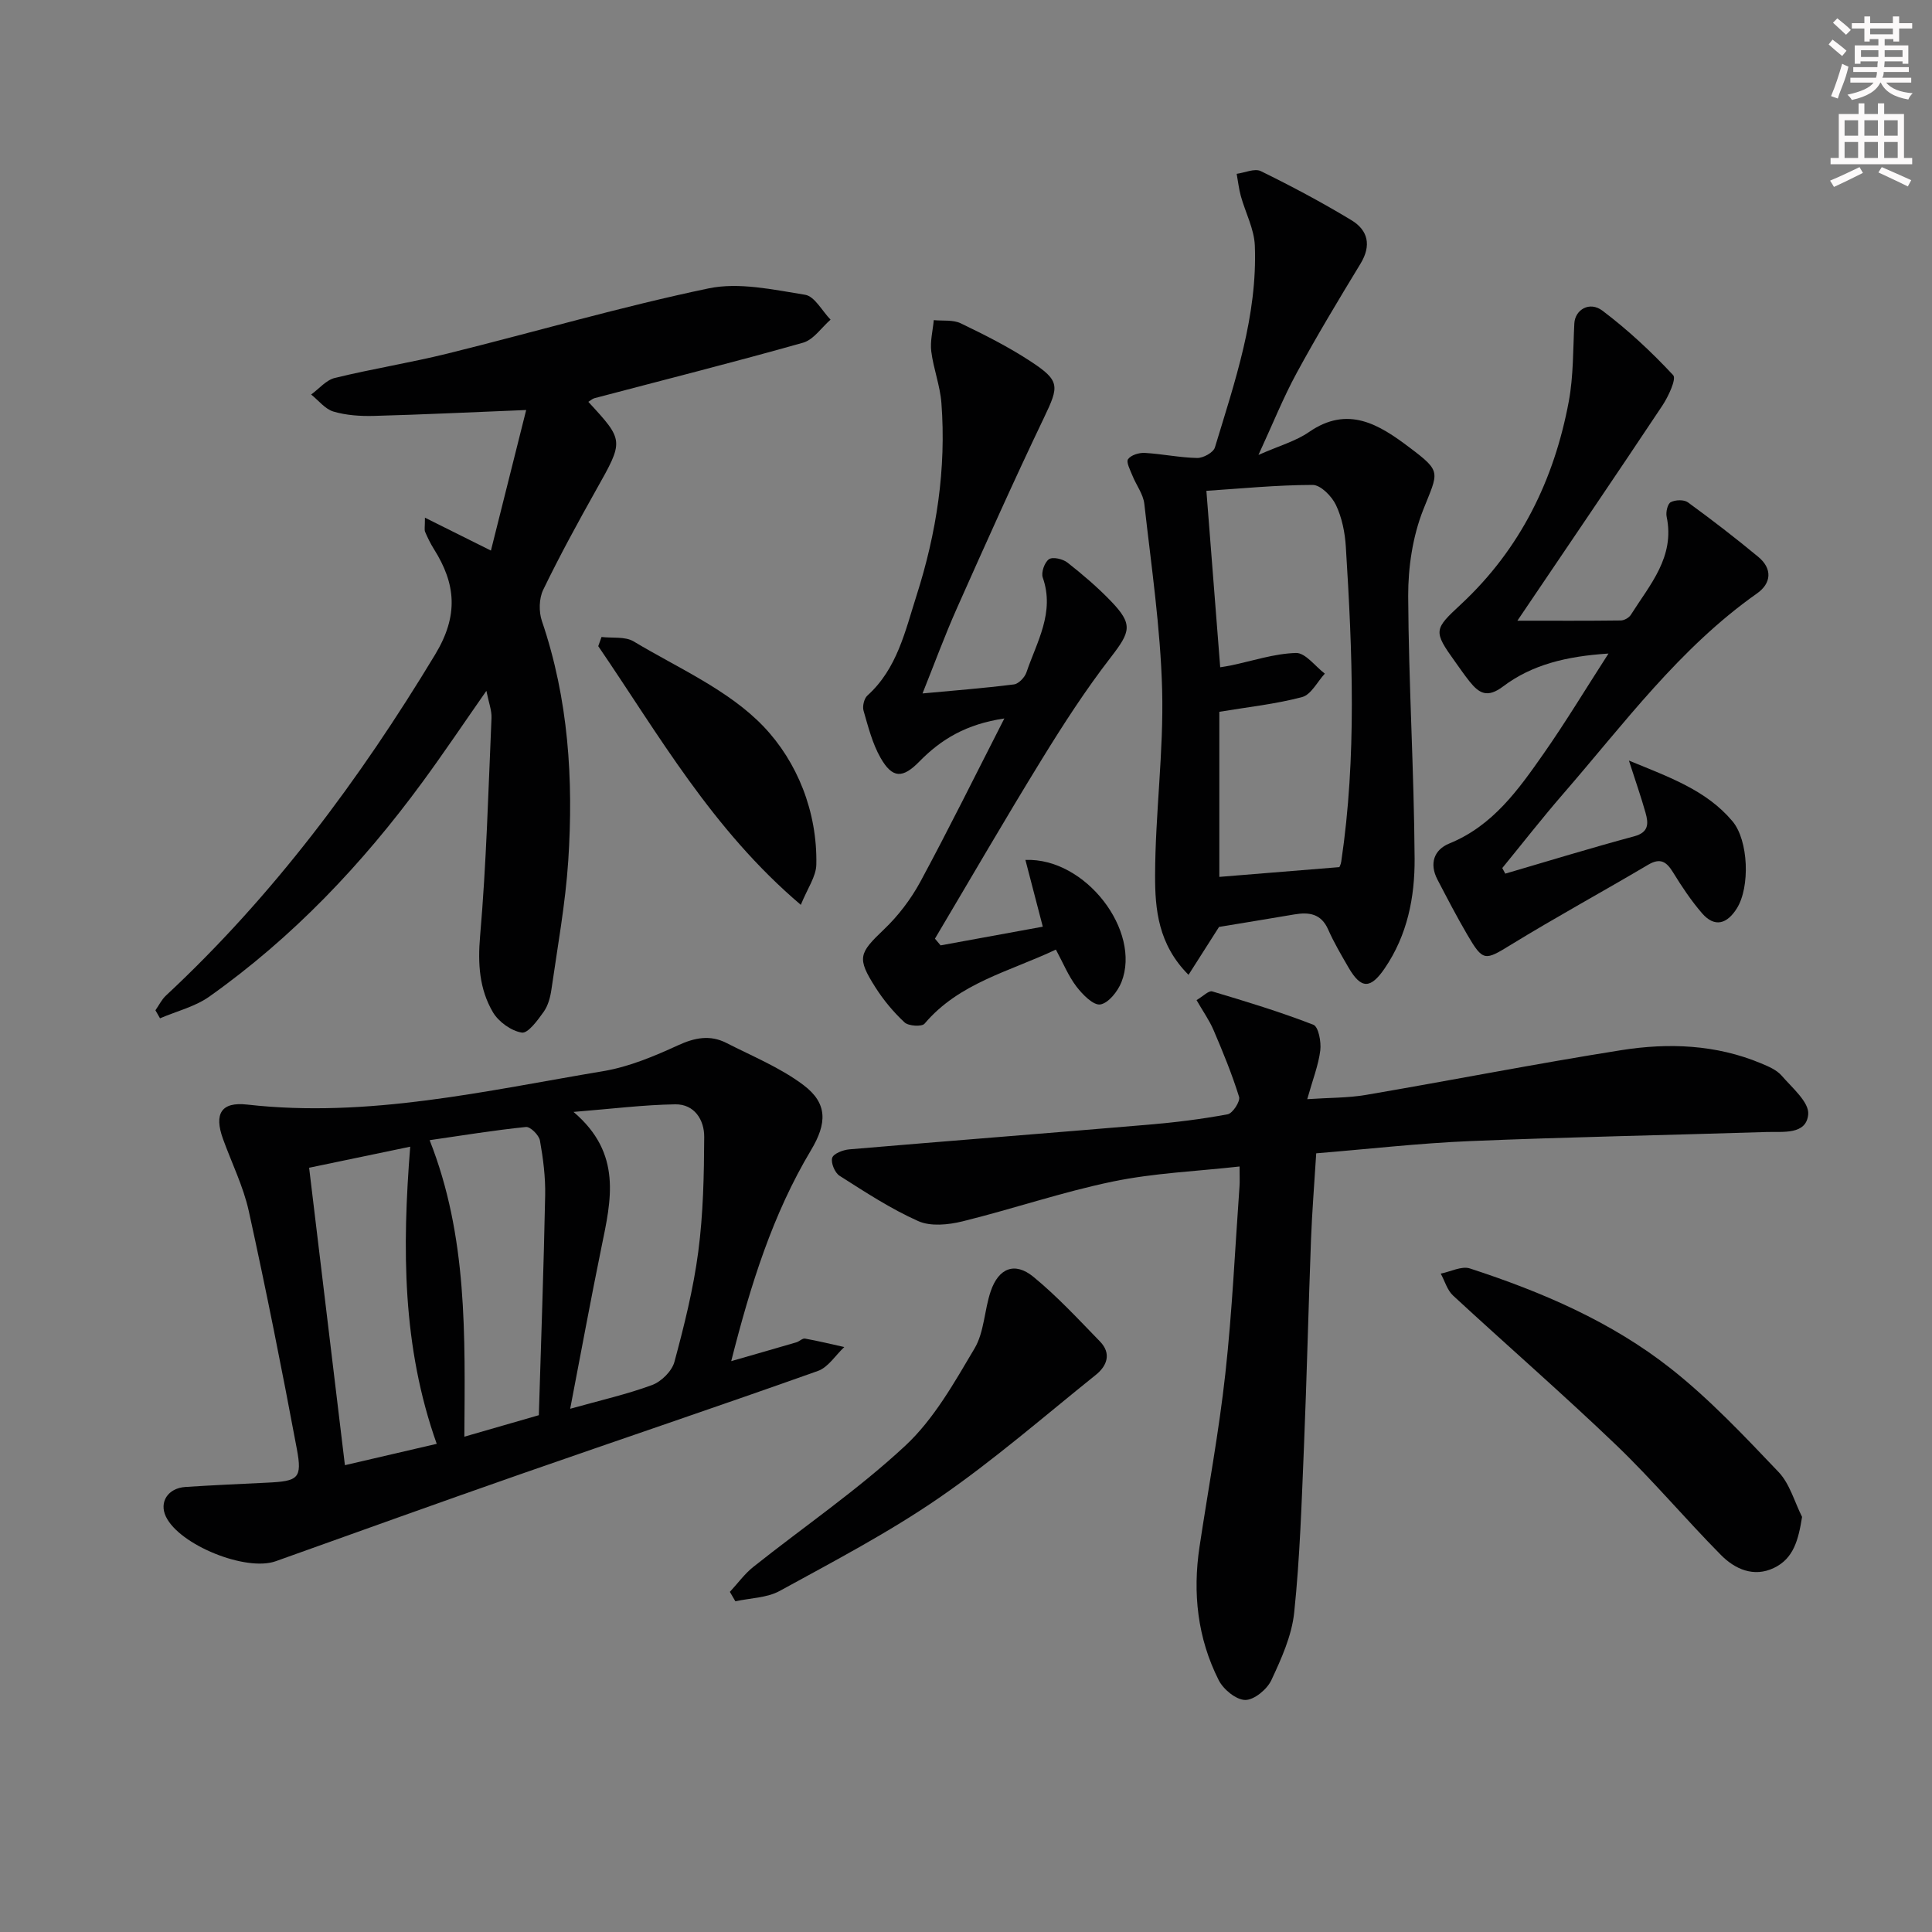 <svg enable-background="new 0 0 400 400" viewBox="0 0 400 400" xmlns="http://www.w3.org/2000/svg"><rect x="0" y="0" width="400" height="400" fill="#808080" stroke="none"/><g fill="#010102"><path d="m151.39 281.81c5.27-1.52 9.39-2.69 13.5-3.9.62-.18 1.25-.87 1.78-.77 2.73.49 5.42 1.15 8.13 1.75-1.81 1.69-3.32 4.19-5.46 4.95-20.46 7.28-41.06 14.21-61.57 21.37-16.92 5.91-33.79 11.99-50.67 18.02-6.18 2.21-19.94-3.35-22.75-9.23-1.44-3 .4-5.9 4.05-6.14 5.63-.37 11.27-.62 16.91-.89 6.44-.31 7.29-.86 6.15-6.97-3.08-16.46-6.35-32.89-9.95-49.25-1.13-5.13-3.55-9.98-5.35-14.97-1.87-5.18-.37-7.7 5.01-7.09 25.09 2.84 49.37-2.85 73.77-6.93 5.31-.89 10.51-3.08 15.46-5.35 3.47-1.59 6.62-2.19 9.97-.49 5.42 2.77 11.19 5.12 15.99 8.74 5.04 3.8 4.86 7.94 1.55 13.47-7.92 13.24-12.47 27.74-16.52 43.68zm-33.34 9.86c6.2-1.74 11.72-2.98 16.97-4.92 1.91-.71 4.09-2.87 4.61-4.78 2.03-7.52 3.93-15.13 4.94-22.83 1.03-7.84 1.19-15.82 1.23-23.75.02-3.52-2.02-6.81-6-6.75-6.51.1-13.01.92-21.06 1.57 10.14 8.61 7.78 18.28 5.79 27.99-2.22 10.82-4.21 21.7-6.48 33.47zm-54.05-49.9c2.5 20.75 4.92 40.9 7.41 61.58 6.7-1.56 12.75-2.96 19.01-4.42-7.17-20.16-7.16-40.48-5.49-61.52-7.22 1.5-13.79 2.87-20.93 4.36zm47.56 51.23c.46-15.28 1.01-30.38 1.31-45.48.08-3.79-.41-7.64-1.08-11.38-.2-1.13-2-2.91-2.9-2.81-6.57.67-13.1 1.74-19.94 2.73 7.88 19.94 7.32 40.4 7.19 61.39 5.1-1.48 9.68-2.8 15.42-4.45z"/><path d="m247.73 207.06c1.35-.78 2.52-2.02 3.25-1.8 7.05 2.1 14.1 4.25 20.95 6.91 1.05.41 1.64 3.56 1.42 5.31-.38 3.06-1.56 6.03-2.7 10.09 4.5-.31 8.39-.24 12.15-.88 17.65-3.01 35.22-6.47 52.9-9.27 9.75-1.54 19.58-1.17 28.92 2.74 1.52.63 3.21 1.35 4.24 2.53 2.17 2.51 5.74 5.52 5.51 8.03-.39 4.3-5.26 3.54-8.65 3.65-20.45.65-40.9 1.03-61.34 1.88-10.59.44-21.16 1.66-31.87 2.53-.39 6.3-.86 12.08-1.08 17.86-.54 14.3-.87 28.6-1.46 42.9-.48 11.44-.83 22.92-2.02 34.3-.5 4.81-2.65 9.57-4.74 14.04-.89 1.89-3.56 4.1-5.4 4.08-1.89-.02-4.53-2.19-5.49-4.1-4.39-8.69-5.42-18.03-3.97-27.63 1.8-11.96 4.03-23.87 5.35-35.89 1.42-12.87 2-25.84 2.93-38.77.07-.97.01-1.94.01-4.06-8.93 1-17.72 1.35-26.22 3.11-10.5 2.17-20.72 5.68-31.15 8.25-2.92.72-6.58 1.09-9.15-.05-5.71-2.54-11.01-6.03-16.3-9.39-.98-.62-1.84-2.7-1.52-3.72.28-.88 2.26-1.64 3.55-1.75 20.68-1.76 41.38-3.36 62.06-5.12 5.45-.46 10.9-1.14 16.27-2.14 1.03-.19 2.64-2.68 2.36-3.6-1.46-4.71-3.35-9.3-5.29-13.84-.9-2.08-2.24-3.96-3.52-6.2z"/><path d="m87.98 107.18c4.72 2.36 8.64 4.31 13.66 6.81 2.43-9.68 4.81-19.17 7.3-29.1-11.43.46-21.49.95-31.56 1.22-2.78.07-5.7-.12-8.34-.9-1.74-.52-3.1-2.31-4.62-3.53 1.63-1.18 3.1-2.99 4.9-3.43 7.73-1.89 15.61-3.14 23.34-5.05 18.02-4.46 35.87-9.69 54.03-13.49 6.32-1.32 13.4.26 20 1.32 1.98.32 3.52 3.36 5.27 5.15-1.88 1.64-3.52 4.15-5.69 4.77-14.33 4.05-28.78 7.69-43.19 11.49-.45.12-.84.5-1.27.76 7.43 8.05 7.36 8.01 1.62 18.22-3.82 6.81-7.57 13.67-10.97 20.7-.87 1.8-.92 4.52-.27 6.44 5.51 16.17 6.56 32.84 5.46 49.66-.59 8.91-2.21 17.76-3.48 26.62-.23 1.61-.69 3.36-1.61 4.65-1.24 1.74-3.25 4.5-4.52 4.3-2.2-.35-4.81-2.23-5.98-4.21-2.82-4.79-3.16-10.05-2.66-15.79 1.3-15 1.7-30.07 2.36-45.12.07-1.58-.57-3.19-1.06-5.64-4.7 6.73-8.84 12.9-13.22 18.87-12.48 17.02-26.88 32.2-44.15 44.44-2.97 2.1-6.78 3.02-10.2 4.49-.32-.55-.63-1.11-.95-1.66.72-1.02 1.28-2.21 2.17-3.04 22.21-20.69 40.09-44.7 55.75-70.63 4.88-8.08 4.29-14.61-.28-21.85-.7-1.11-1.28-2.32-1.8-3.52-.19-.43-.04-.99-.04-2.95z"/><path d="m260.55 94.19c4.34-1.92 7.73-2.85 10.46-4.74 8.09-5.6 14.55-1.53 20.79 3.18 6.78 5.1 5.99 5.01 2.86 12.92-2.18 5.52-3.13 11.88-3.11 17.86.09 18.12 1.22 36.23 1.33 54.35.05 7.96-1.48 15.84-6.21 22.75-2.89 4.22-4.84 4.34-7.46-.17-1.5-2.59-3.03-5.18-4.23-7.9-1.45-3.29-3.96-3.63-6.99-3.12-5.2.88-10.4 1.73-15.6 2.59-1.86 2.93-3.94 6.18-6.32 9.92-6.3-6.31-6.94-13.62-6.92-20.59.03-12.78 1.79-25.59 1.46-38.34-.34-12.89-2.25-25.74-3.69-38.58-.23-2.03-1.69-3.9-2.48-5.89-.45-1.12-1.32-2.76-.88-3.37.6-.85 2.28-1.36 3.46-1.29 3.63.21 7.23.98 10.85 1.05 1.25.02 3.34-1.13 3.66-2.17 4.14-13.65 8.83-27.26 8.27-41.79-.13-3.45-1.95-6.83-2.9-10.27-.41-1.5-.58-3.07-.86-4.6 1.69-.23 3.73-1.18 5-.56 6.38 3.13 12.68 6.48 18.76 10.16 3.45 2.08 4.17 5.24 1.88 9-4.53 7.45-9.04 14.94-13.2 22.6-2.75 5.04-4.89 10.4-7.93 17zm-7.92 43.96c.61-.1 1.4-.21 2.18-.37 4.5-.94 8.99-2.46 13.51-2.59 1.95-.05 3.98 2.77 5.97 4.28-1.55 1.68-2.84 4.35-4.7 4.85-5.49 1.46-11.2 2.06-17.14 3.05v34.18c8.37-.68 16.38-1.33 24.84-2.02-.03.08.31-.51.4-1.14 3.22-21.69 2.31-43.44.95-65.19-.18-2.94-.8-6.03-2.05-8.65-.86-1.81-3.16-4.15-4.81-4.15-7.51.01-15.03.77-22.01 1.22 1.01 12.9 1.93 24.62 2.86 36.53z"/><path d="m311.65 180.88c8.88-2.6 17.73-5.32 26.66-7.72 3.11-.83 3-2.69 2.38-4.89-.92-3.27-2.05-6.48-3.44-10.8 8.45 3.48 16.04 6.14 21.44 12.56 3.33 3.96 3.68 13.63.9 18.05-2 3.18-4.56 4.05-7.21.99-2.25-2.61-4.19-5.52-6-8.47-1.37-2.22-2.63-3.05-5.17-1.55-9.43 5.58-19.06 10.83-28.39 16.55-5.38 3.3-5.75 3.54-9.04-2.09-2.18-3.73-4.17-7.57-6.17-11.4-1.71-3.28-.75-6.17 2.47-7.48 9.03-3.68 14.32-11.18 19.56-18.67 4.45-6.36 8.47-13.03 13.38-20.65-8.74.56-15.85 2.31-21.82 6.81-3.29 2.48-4.98 1.42-6.96-1.05-1.04-1.3-1.98-2.68-2.95-4.03-4.63-6.44-4.4-6.73 1.23-11.97 12.23-11.39 19.25-25.71 22.28-41.96.98-5.27.87-10.76 1.15-16.16.15-2.81 3.14-4.66 5.83-2.62 5.26 3.97 10.14 8.52 14.63 13.34.72.77-1 4.45-2.26 6.34-9.66 14.52-19.48 28.94-29.99 44.5 7.94 0 14.67.04 21.41-.05.71-.01 1.7-.56 2.08-1.17 3.92-6.22 9.17-11.97 7.41-20.32-.2-.95.2-2.66.85-3 .95-.5 2.74-.56 3.55.03 4.97 3.62 9.84 7.37 14.57 11.29 2.96 2.45 2.73 5.47-.27 7.58-16.02 11.29-27.5 26.94-40.12 41.49-4.34 5-8.42 10.24-12.61 15.36.21.41.41.78.62 1.16z"/><path d="m194.74 195.73c6.93-1.27 13.86-2.53 21.16-3.87-1.31-5.01-2.43-9.33-3.6-13.82 12.49-.5 24.04 14.74 19.89 25.28-.76 1.92-2.68 4.36-4.38 4.64-1.44.23-3.68-2.05-4.94-3.7-1.68-2.2-2.75-4.86-4.26-7.66-9.61 4.56-20.03 6.88-27.19 15.34-.56.67-3.32.5-4.14-.26-2.29-2.13-4.35-4.61-6.03-7.25-3.9-6.12-3.4-7.07 1.77-12.01 2.96-2.82 5.57-6.25 7.52-9.85 5.83-10.79 11.26-21.8 17.4-33.82-7.87 1.16-13.09 4.31-17.58 8.9-3.47 3.55-5.59 3.56-8.05-.75-1.69-2.96-2.56-6.43-3.52-9.75-.27-.92.11-2.53.8-3.15 6.18-5.57 7.82-13.37 10.18-20.73 4.13-12.93 6.17-26.22 5.14-39.82-.27-3.6-1.65-7.1-2.1-10.69-.26-2.11.32-4.32.52-6.48 1.88.19 3.99-.11 5.58.66 4.92 2.37 9.85 4.85 14.41 7.84 6.21 4.06 5.96 5.14 2.84 11.67-6.24 13.03-12.14 26.23-18.02 39.43-2.56 5.75-4.73 11.67-7.14 17.69 6.55-.61 12.75-1.09 18.92-1.87.97-.12 2.24-1.45 2.59-2.48 2.15-6.34 5.92-12.41 3.38-19.65-.37-1.05.38-3.17 1.29-3.79.79-.54 2.87-.05 3.82.69 3.13 2.46 6.19 5.07 8.95 7.93 4.69 4.86 4.14 6.36.01 11.71-5.18 6.7-9.81 13.86-14.25 21.08-7.56 12.28-14.78 24.76-22.14 37.15.39.46.78.92 1.17 1.39z"/><path d="m373.1 314.06c-.76 4.74-1.74 8.63-5.86 10.58-4.15 1.97-8.03.24-10.93-2.69-7.36-7.44-14.12-15.5-21.67-22.74-11.03-10.57-22.57-20.6-33.79-30.97-1.22-1.12-1.72-3.02-2.56-4.55 2.03-.4 4.33-1.63 6.04-1.07 14.9 4.85 29.32 11.03 41.66 20.78 8.02 6.34 15.13 13.9 22.21 21.33 2.35 2.44 3.31 6.18 4.9 9.33z"/><path d="m151.11 329.58c1.62-1.74 3.04-3.73 4.88-5.19 10.5-8.35 21.67-15.97 31.45-25.08 5.92-5.51 10.13-13.05 14.33-20.13 2.02-3.41 2.02-7.96 3.35-11.85 1.63-4.79 4.98-6.13 8.82-2.99 4.94 4.05 9.33 8.8 13.8 13.4 2.4 2.47 1.48 5.03-.85 6.9-10.72 8.6-21.13 17.67-32.43 25.45-10.47 7.21-21.84 13.16-33.02 19.29-2.66 1.46-6.11 1.47-9.19 2.15-.37-.66-.76-1.31-1.14-1.95z"/><path d="m124.54 131.88c2.24.27 4.89-.14 6.65.92 9.22 5.53 19.66 10.05 26.88 17.6 6.98 7.3 11.18 17.68 10.94 28.63-.06 2.47-1.83 4.9-3.21 8.31-18.41-15.65-29.4-35.21-41.94-53.56.23-.63.45-1.26.68-1.9z"/></g><path d="m378.6 9.2.8-1c.9.7 1.9 1.4 2.9 2.3l-.9 1.1c-1.1-.9-2-1.7-2.8-2.4zm.5 10.7c.9-2.1 1.6-4.3 2.3-6.7.4.2.8.4 1.3.6-.7 3.1-1.5 4.3-2.2 6.6zm.4-15.2.9-.9c1 .8 2 1.6 2.8 2.4l-1 1c-1-.9-1.9-1.8-2.7-2.5zm12.5-1.3h1.2v1.4h2.7v1.1h-2.7v2.7h-1.2v-.5h-1.8v1.3h4.9v3.8h-1.2v-.5h-3.7c0 .4-.1.9-.1 1.2h5.1v1h-5.2c0 .5-.1.9-.3 1.2h6v1h-5.2c1.1 1.3 2.9 2 5.5 2.2-.4.4-.7.8-.9 1.3-2.9-.5-4.8-1.6-5.7-3.5h-.1c-.8 1.7-2.7 2.9-5.9 3.6-.2-.4-.6-.8-.9-1.1 2.8-.6 4.6-1.4 5.4-2.5h-4.8v-1h5.3c.1-.3.2-.7.2-1.2h-4.9v-1h5c0-.4 0-.8.1-1.2h-3.6v.5h-1.2v-3.8h4.9v-1.3h-1.8v.5h-1.1v-2.7h-2.6v-1.1h2.6v-1.4h1.2v1.4h4.7v-1.4zm-6.7 8.4h3.6c0-.4 0-.9 0-1.4h-3.6zm1.9-4.7h4.7v-1.2h-4.7zm6.7 3.3h-3.7v1.4h3.7z" fill="#fcfafa"/><path d="m384.7 21.4h1.3v2.2h2.8v-2.2h1.3v2.2h4.1v9.1h1.7v1.3h-16.9v-1.3h1.7v-9.1h4.1v-2.2zm.3 13.2.7 1.2c-1.8.9-3.8 1.9-6 2.9-.2-.4-.5-.8-.8-1.3 2.4-1 4.4-2 6.1-2.8zm-3.1-6.5h2.8v-3.2h-2.8zm0 4.6h2.8v-3.3h-2.8v3.2zm4.1-4.6h2.8v-3.2h-2.8zm0 4.6h2.8v-3.3h-2.8zm3.6 1.9c2.1.9 4.1 1.8 6.1 2.7l-.7 1.3c-2.2-1.1-4.2-2-6.1-2.9zm3.3-9.7h-2.8v3.2h2.8zm-2.8 7.8h2.8v-3.3h-2.8z" fill="#fcfafa"/></svg>
